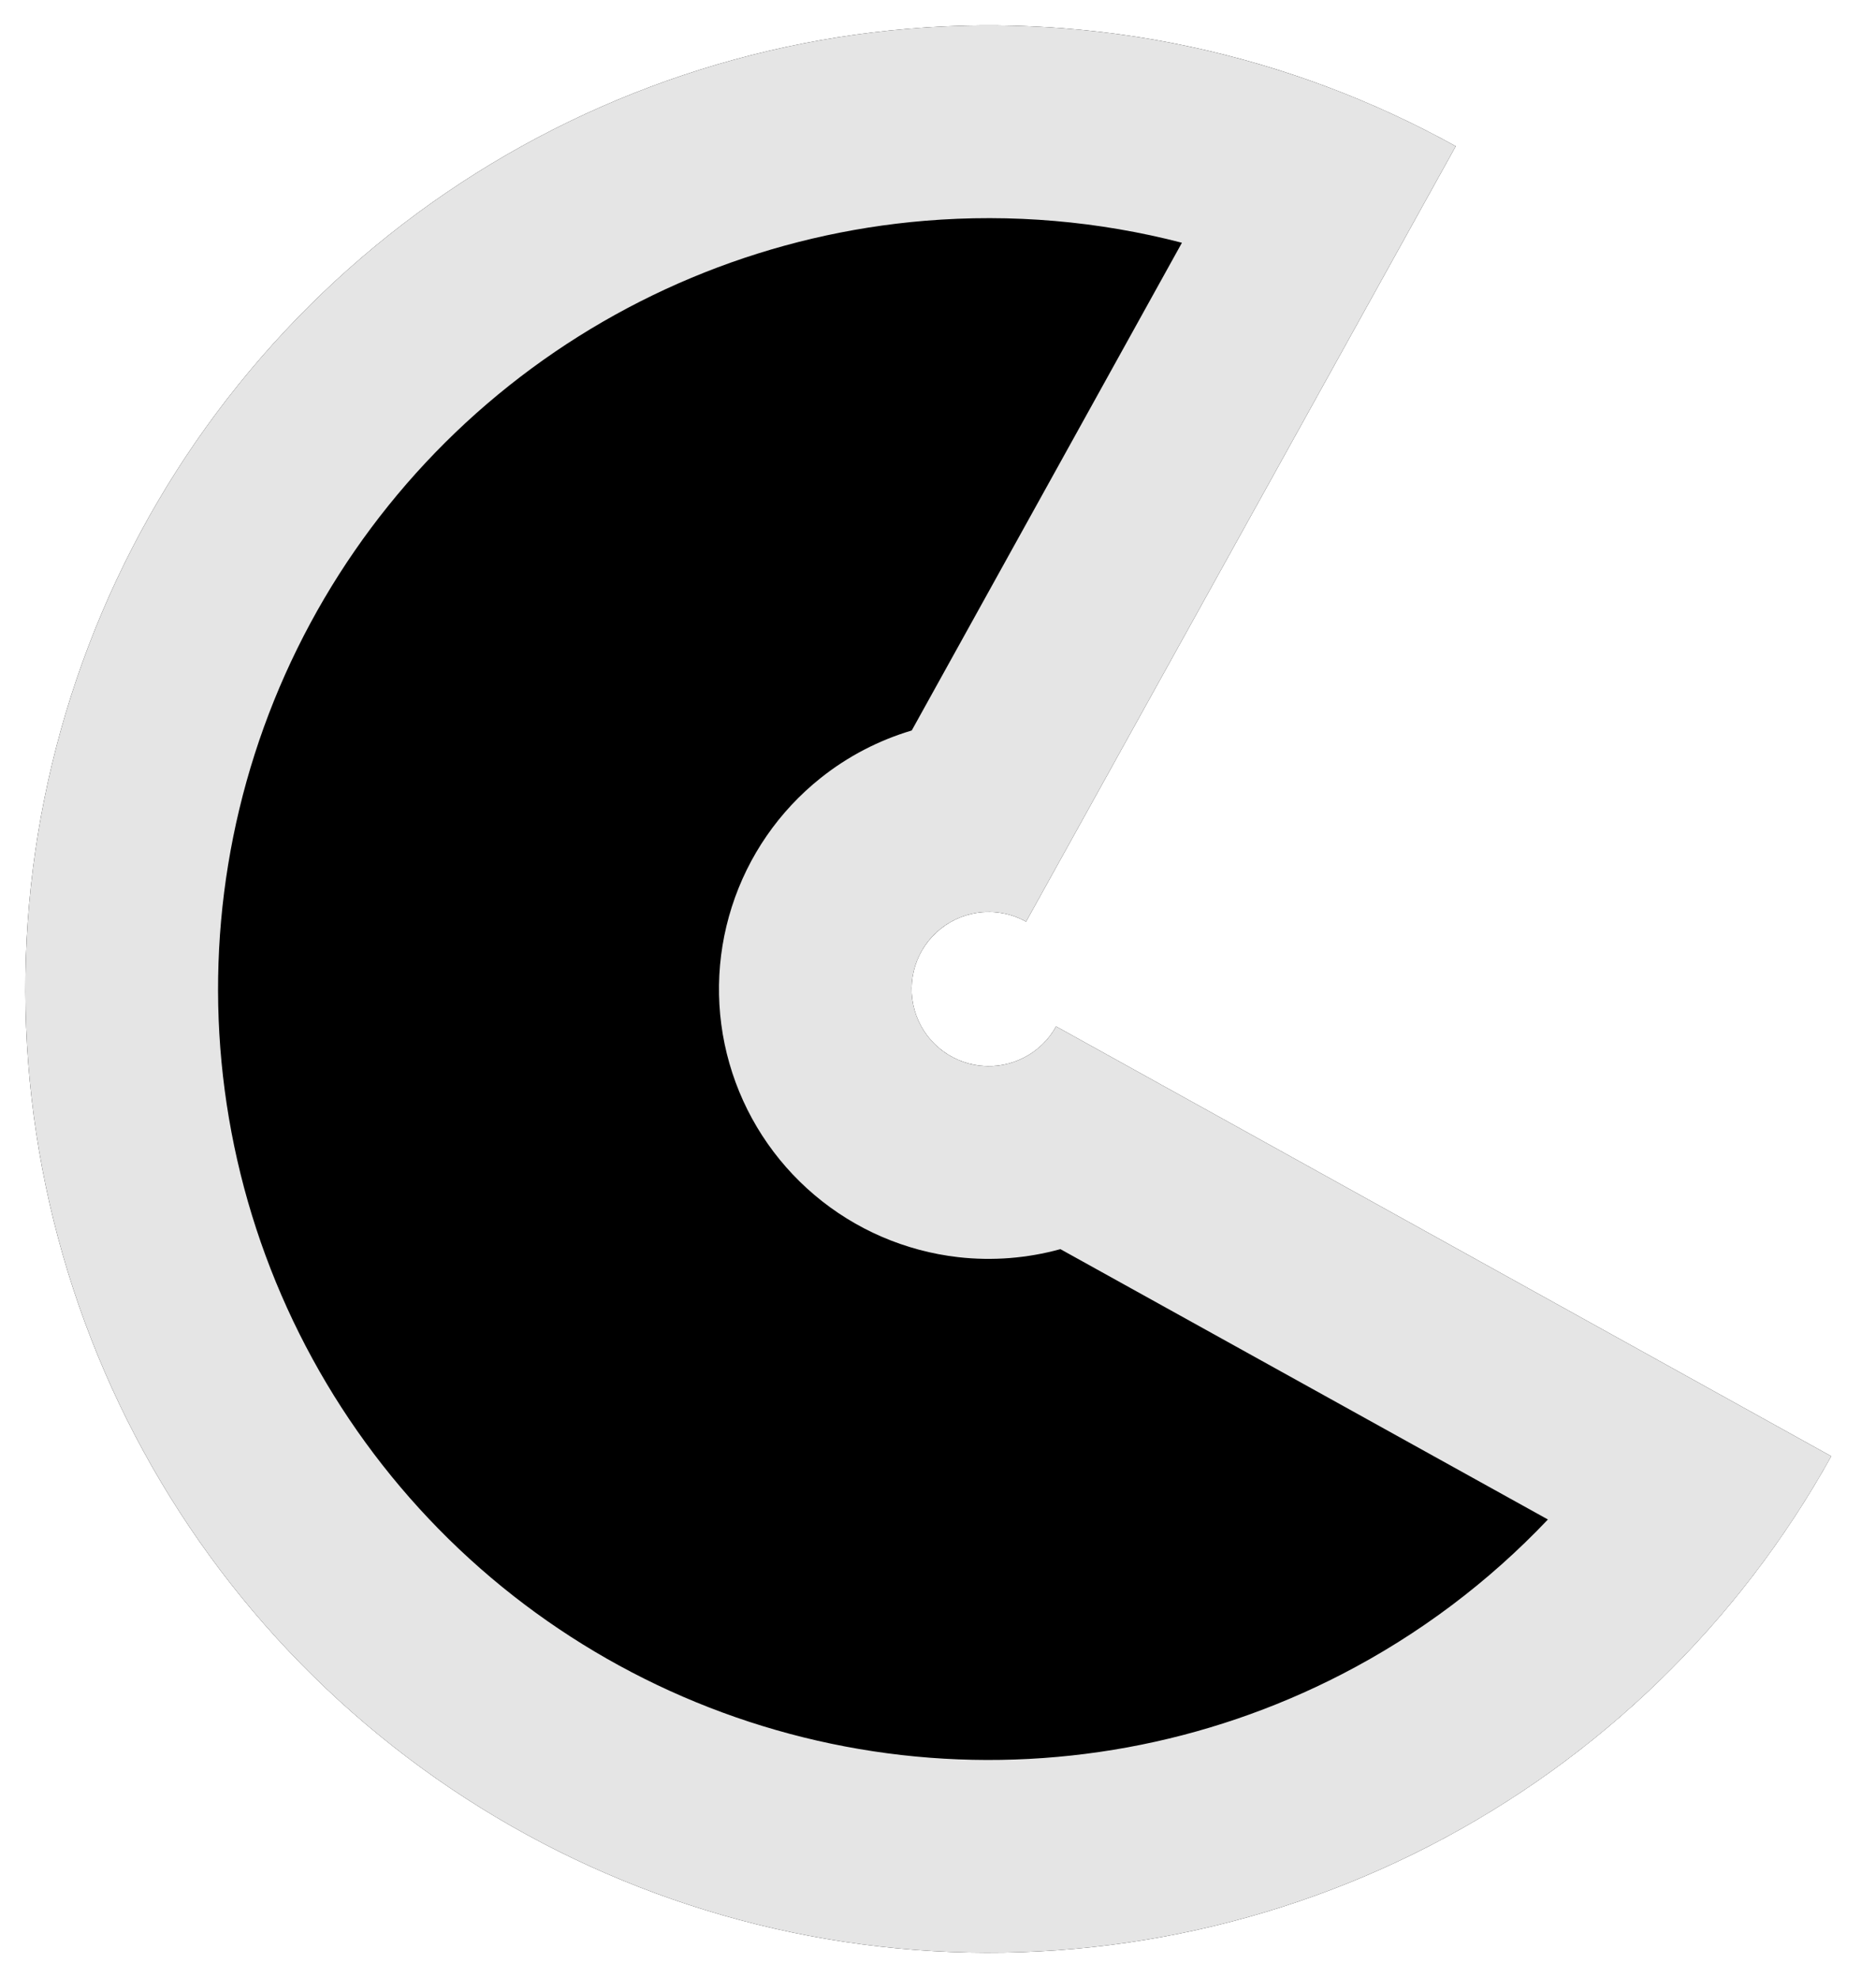 <svg width="37" height="39" viewBox="0 0 37 39" fill="none" xmlns="http://www.w3.org/2000/svg">
<path d="M28.711 2.883C25.424 1.061 21.672 0.255 17.927 0.566C14.182 0.877 10.614 2.292 7.673 4.631C4.732 6.97 2.551 10.129 1.405 13.708C0.26 17.287 0.201 21.125 1.237 24.737C2.273 28.349 4.356 31.573 7.224 34.001C10.092 36.429 13.616 37.952 17.349 38.377C21.083 38.802 24.859 38.111 28.199 36.391C31.54 34.67 34.295 31.997 36.117 28.711L20.829 20.237C20.684 20.5 20.463 20.714 20.196 20.851C19.929 20.989 19.627 21.044 19.328 21.01C19.029 20.976 18.747 20.854 18.518 20.66C18.288 20.466 18.122 20.208 18.039 19.919C17.956 19.63 17.961 19.323 18.052 19.037C18.144 18.75 18.319 18.498 18.554 18.311C18.789 18.123 19.075 18.01 19.374 17.985C19.674 17.96 19.974 18.025 20.237 18.171L28.711 2.883Z" fill="black"/>
<path fill-rule="evenodd" clip-rule="evenodd" d="M28.711 2.883L28.707 2.881C27.587 2.26 26.412 1.757 25.201 1.377C22.863 0.641 20.393 0.361 17.927 0.566C14.182 0.877 10.614 2.292 7.673 4.631C4.732 6.97 2.551 10.129 1.405 13.708C0.26 17.287 0.201 21.125 1.237 24.737C2.273 28.349 4.356 31.573 7.224 34.001C10.092 36.429 13.616 37.952 17.349 38.377C21.083 38.802 24.859 38.111 28.199 36.391C30.4 35.257 32.346 33.711 33.939 31.848C34.764 30.884 35.494 29.835 36.115 28.715L36.117 28.711L20.829 20.237C20.732 20.412 20.602 20.566 20.446 20.689C20.369 20.751 20.285 20.805 20.196 20.851C20.018 20.943 19.824 20.998 19.626 21.015C19.527 21.023 19.427 21.021 19.328 21.01C19.129 20.988 18.937 20.926 18.763 20.829C18.676 20.781 18.594 20.725 18.518 20.66C18.288 20.466 18.122 20.208 18.039 19.919C17.956 19.63 17.961 19.323 18.052 19.037C18.083 18.941 18.123 18.85 18.171 18.763C18.267 18.589 18.397 18.435 18.554 18.311C18.632 18.248 18.716 18.194 18.804 18.149C18.981 18.058 19.174 18.002 19.374 17.985C19.474 17.977 19.574 17.979 19.672 17.99C19.869 18.012 20.061 18.073 20.237 18.171L28.711 2.883ZM17.982 14.402L23.311 4.786C21.666 4.36 19.953 4.211 18.241 4.353C15.245 4.602 12.391 5.734 10.038 7.605C7.686 9.476 5.941 12.003 5.024 14.866C4.108 17.729 4.061 20.8 4.889 23.689C5.718 26.579 7.385 29.158 9.679 31.101C11.974 33.043 14.793 34.261 17.779 34.602C20.766 34.942 23.787 34.389 26.459 33.012C27.986 32.226 29.36 31.191 30.529 29.958L20.914 24.628C20.261 24.808 19.577 24.863 18.898 24.786C17.852 24.666 16.866 24.24 16.063 23.56C15.26 22.88 14.676 21.978 14.386 20.966C14.096 19.955 14.113 18.88 14.434 17.878C14.754 16.876 15.365 15.992 16.188 15.337C16.723 14.911 17.333 14.595 17.982 14.402Z" fill="#E5E5E5"/>
</svg>
